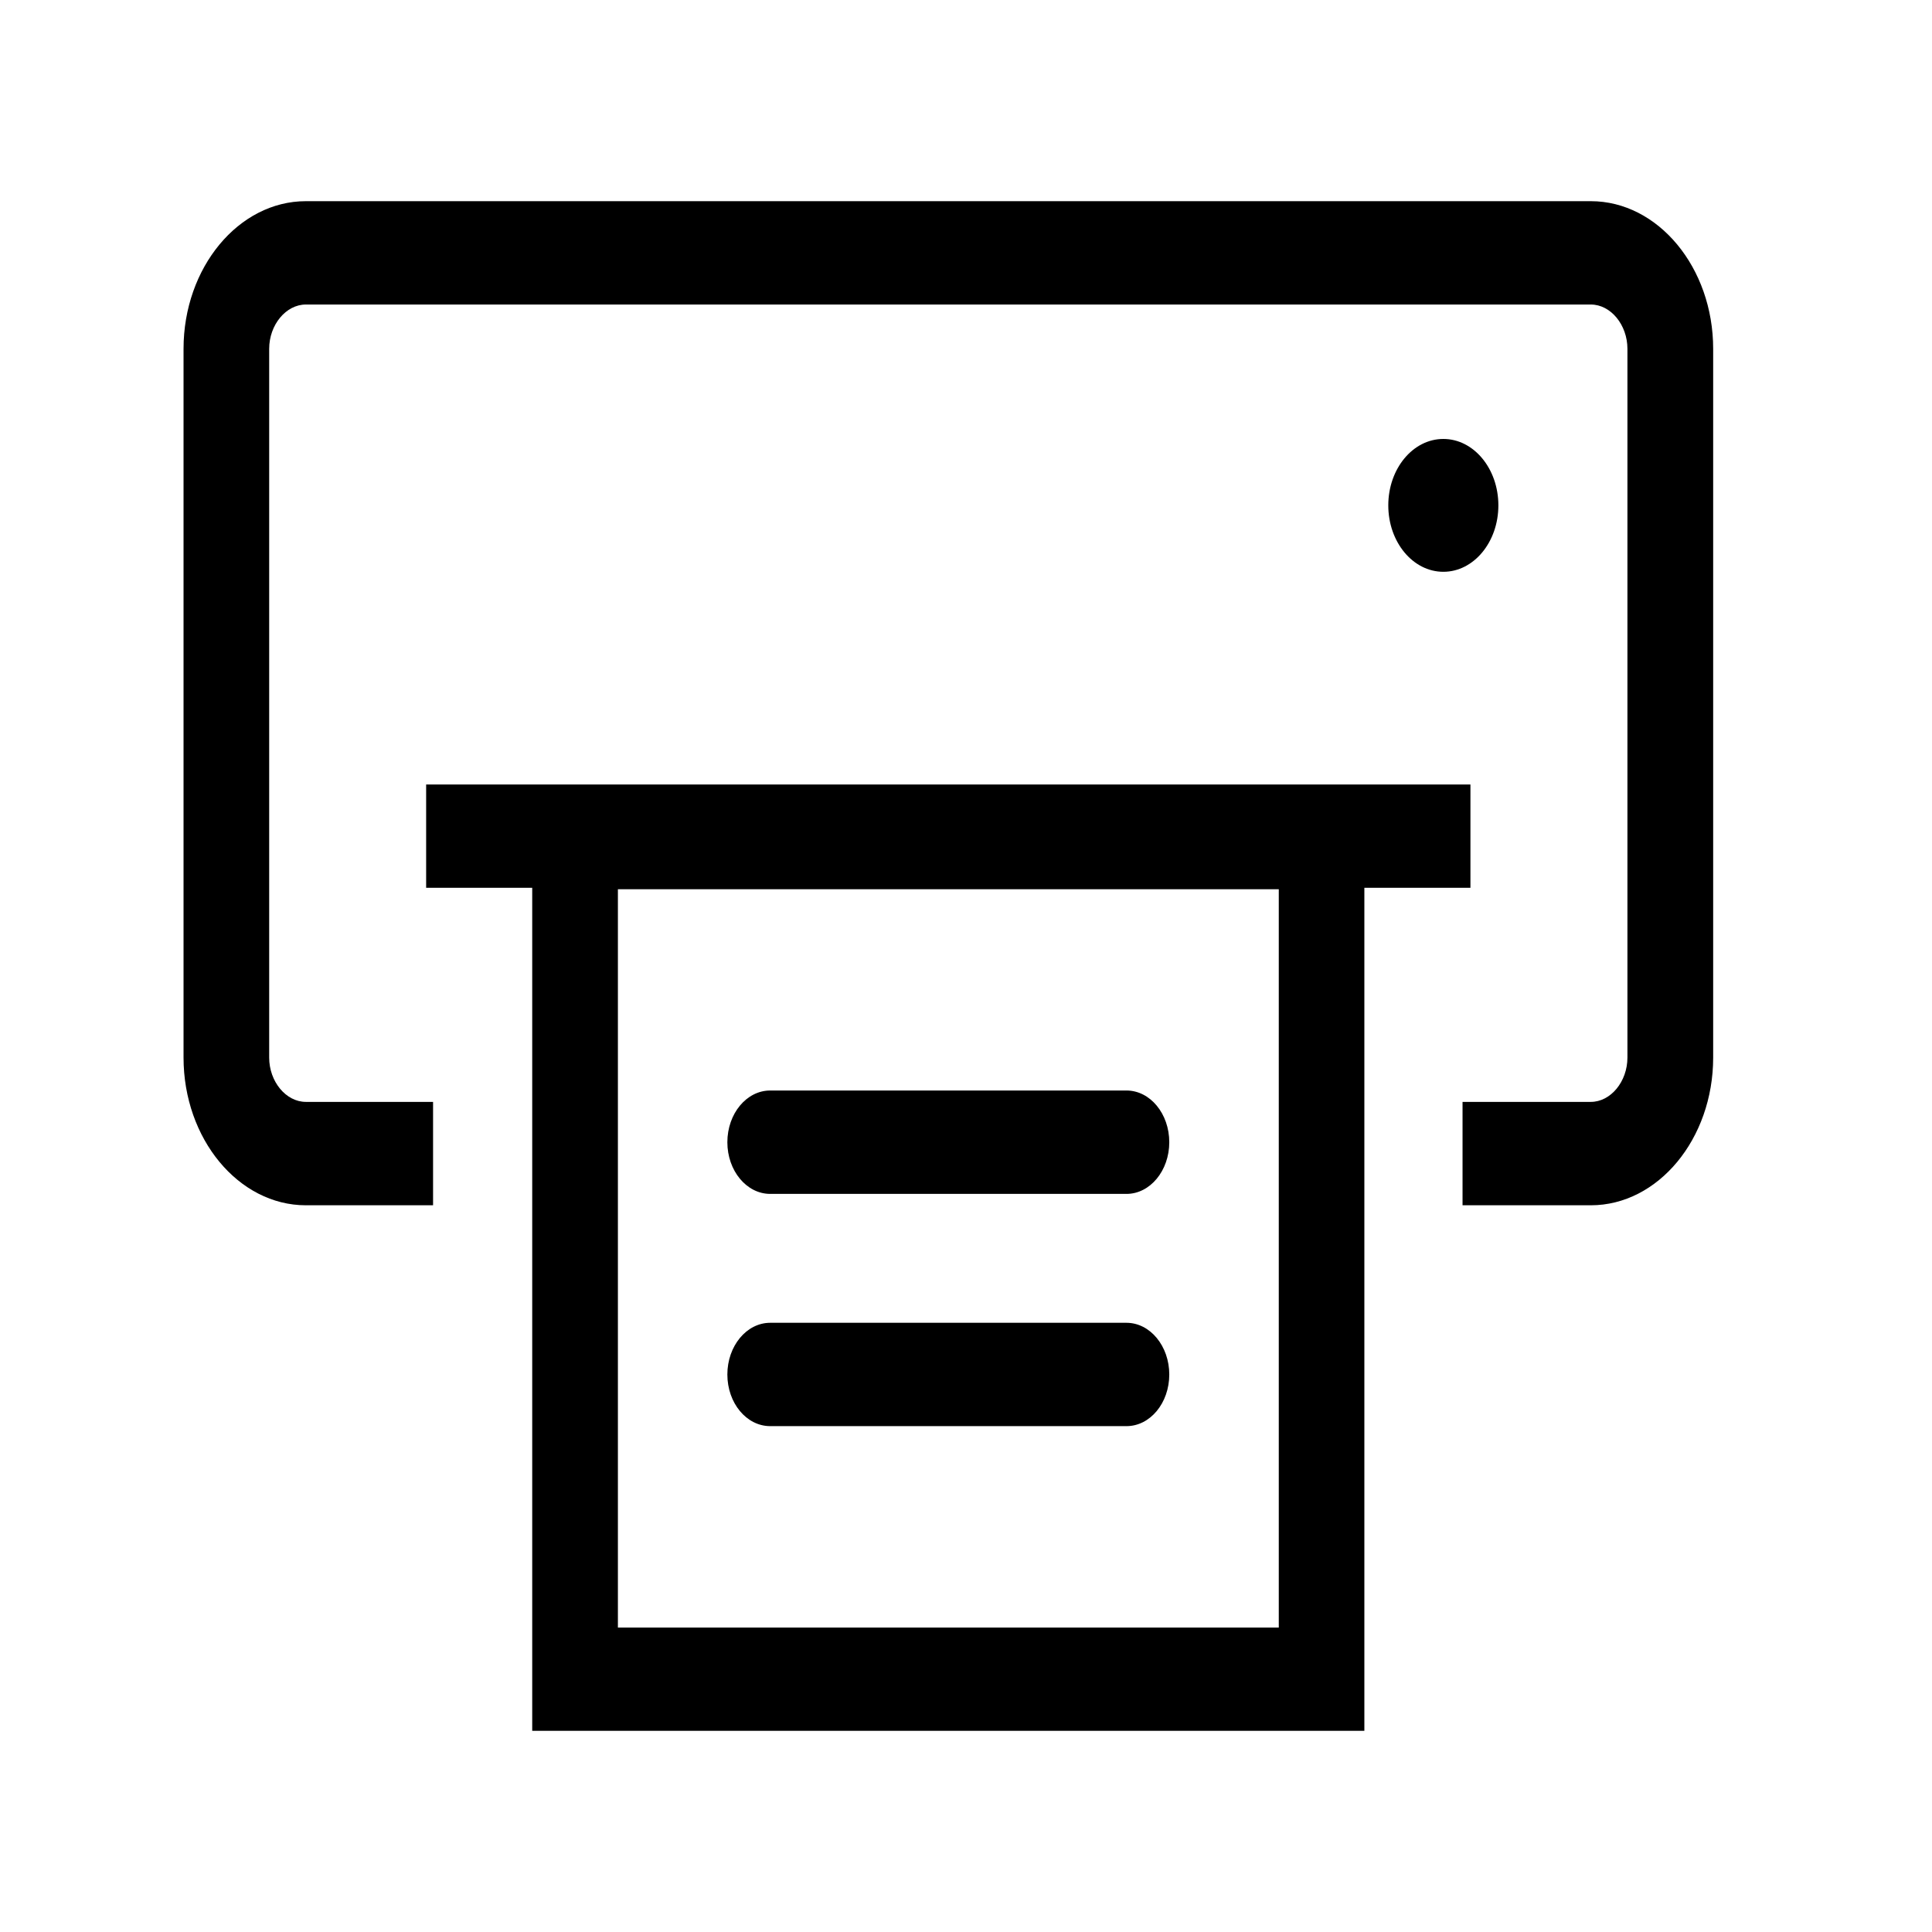 <?xml version="1.0" encoding="utf-8"?>
<!-- Generator: Adobe Illustrator 16.0.0, SVG Export Plug-In . SVG Version: 6.00 Build 0)  -->
<!DOCTYPE svg PUBLIC "-//W3C//DTD SVG 1.1//EN" "http://www.w3.org/Graphics/SVG/1.1/DTD/svg11.dtd">
<svg version="1.1" id="圖層_1" xmlns="http://www.w3.org/2000/svg" xmlns:xlink="http://www.w3.org/1999/xlink" x="0px" y="0px"
	 width="200px" height="200px" viewBox="0 0 200 200" enable-background="new 0 0 200 200" xml:space="preserve">
<path d="M143.715,52.316c0,3.799,2.548,6.876,5.701,6.876c3.147,0,5.695-3.077,5.695-6.876c0-3.797-2.548-6.876-5.695-6.876
	C146.263,45.439,143.715,48.519,143.715,52.316"/>
<path d="M55.733,20.826H31.662C24.698,20.826,19,27.702,19,36.111v73.368c0,8.412,5.698,15.291,12.662,15.291h13.169v-10.703H31.662
	c-2.06,0-3.797-2.105-3.797-4.588V36.111c0-2.482,1.737-4.587,3.797-4.587H164.68c2.063,0,3.791,2.105,3.791,4.587v73.368
	c0,2.482-1.729,4.588-3.791,4.588h-13.278v10.703h13.278c6.967,0,12.667-6.879,12.667-15.291V36.111
	c0-8.409-5.7-15.285-12.667-15.285h-24.068 M131.752,20.826H64.593"/>
<path d="M44.114,91.902h10.981v87.272h86.143V91.902h10.981V81.209H44.114V91.902z M63.965,92.052h68.414v76.431H63.965V92.052z"/>
<path d="M79.731,123.592h36.882c2.444,0,4.43-2.4,4.43-5.347c0-2.962-1.985-5.356-4.43-5.356H79.731
	c-2.45,0-4.435,2.395-4.435,5.356C75.296,121.191,77.281,123.592,79.731,123.592"/>
<path d="M79.731,147.633h36.882c2.444,0,4.43-2.385,4.43-5.346c0-2.947-1.985-5.352-4.43-5.352H79.731
	c-2.45,0-4.435,2.404-4.435,5.352C75.296,145.248,77.281,147.633,79.731,147.633"/>
</svg>
